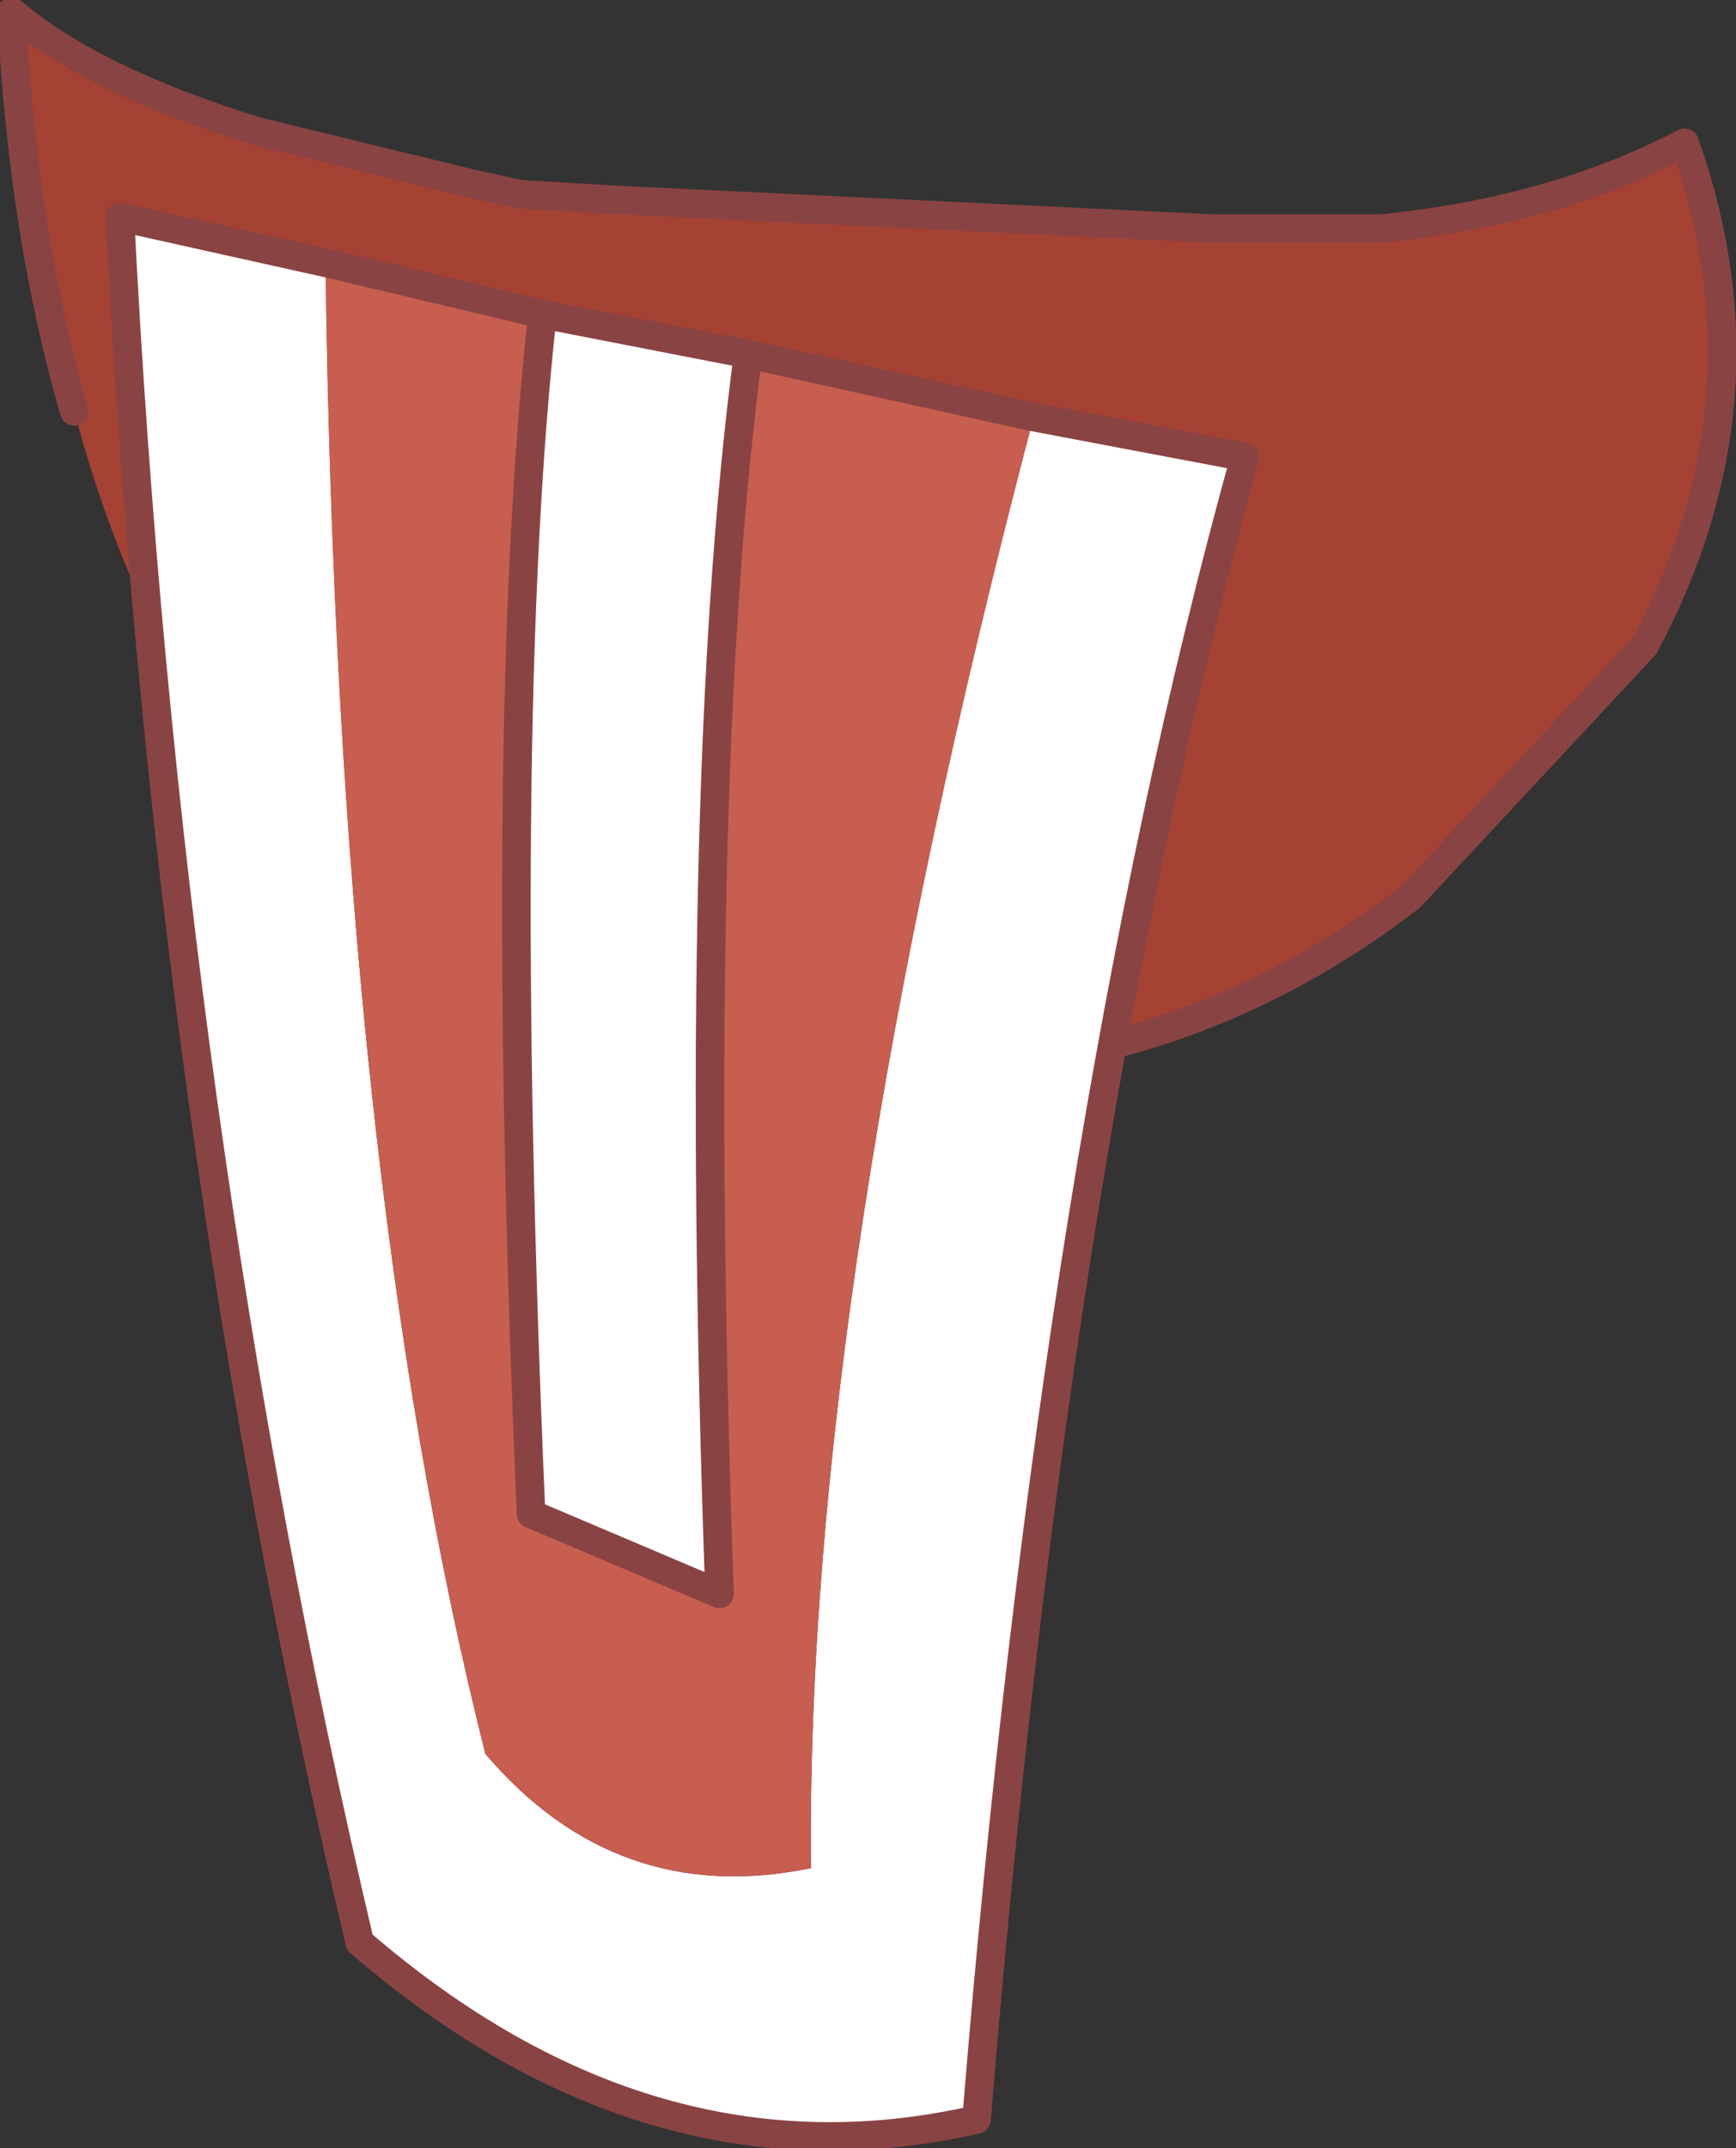<?xml version="1.0" encoding="UTF-8" standalone="no"?>
<svg xmlns:xlink="http://www.w3.org/1999/xlink" height="18.8px" width="15.2px" xmlns="http://www.w3.org/2000/svg">
  <rect width="100%" height="100%" fill="#333333" stroke="none"/>
  <g transform="matrix(1.0, 0.0, 0.0, 1.0, 8.15, 2.7)">
    <path d="M-7.5 0.9 Q-7.95 -0.65 -8.05 -2.6 -7.35 -2.0 -5.9 -1.55 L-4.05 -1.1 -3.6 -1.0 -2.75 -0.95 2.45 -0.7 3.95 -0.7 Q5.45 -0.85 6.6 -1.45 7.4 0.8 6.25 2.95 L4.2 5.15 Q2.45 6.5 0.3 6.65 L-0.35 6.65 -0.5 6.65 -1.0 6.65 -1.55 6.55 -2.35 6.4 -2.55 6.35 Q-4.4 5.8 -5.65 4.5 -6.9 3.15 -7.5 0.9" fill="#a54234" fill-rule="evenodd" stroke="none"/>
    <path d="M-2.55 6.35 L-2.35 6.4 -1.55 6.55 -1.0 6.65 -0.5 6.65 -0.35 6.65 0.3 6.65 Q2.45 6.5 4.2 5.15 L6.25 2.95 Q7.4 0.8 6.6 -1.45 5.45 -0.85 3.95 -0.7 L2.45 -0.7 -2.75 -0.95 -3.6 -1.0 -4.05 -1.1 -5.9 -1.55 Q-7.35 -2.0 -8.05 -2.6 -7.95 -0.65 -7.5 0.9" fill="none" stroke="#8a4343" stroke-linecap="round" stroke-linejoin="round" stroke-width="0.25"/>
    <path d="M0.9 0.95 L2.75 1.3 Q1.1 7.25 0.4 15.85 -2.45 16.5 -5.0 14.3 -6.7 7.1 -7.1 -0.8 L-5.3 -0.4 Q-5.2 7.5 -3.9 12.65 -2.75 14.0 -1.05 13.65 -1.1 8.55 0.9 0.95 M-3.4 0.05 L-1.6 0.4 Q-2.1 4.2 -1.85 11.25 L-3.5 10.55 Q-3.8 3.65 -3.4 0.05" fill="#ffffff" fill-rule="evenodd" stroke="none"/>
    <path d="M-5.3 -0.4 L-3.4 0.05 Q-3.8 3.65 -3.5 10.55 L-1.85 11.25 Q-2.1 4.2 -1.6 0.4 L0.9 0.95 Q-1.1 8.55 -1.05 13.65 -2.75 14.0 -3.9 12.65 -5.2 7.5 -5.3 -0.4" fill="#c85e4f" fill-rule="evenodd" stroke="none"/>
    <path d="M0.9 0.95 L2.75 1.3 Q1.1 7.25 0.4 15.85 -2.45 16.5 -5.0 14.3 -6.7 7.1 -7.1 -0.8 L-5.3 -0.4 -3.4 0.05 -1.6 0.4 0.9 0.95 M-3.4 0.05 Q-3.8 3.65 -3.5 10.55 L-1.85 11.25 Q-2.1 4.2 -1.6 0.4" fill="none" stroke="#8a4343" stroke-linecap="round" stroke-linejoin="round" stroke-width="0.25"/>
  </g>
</svg>

